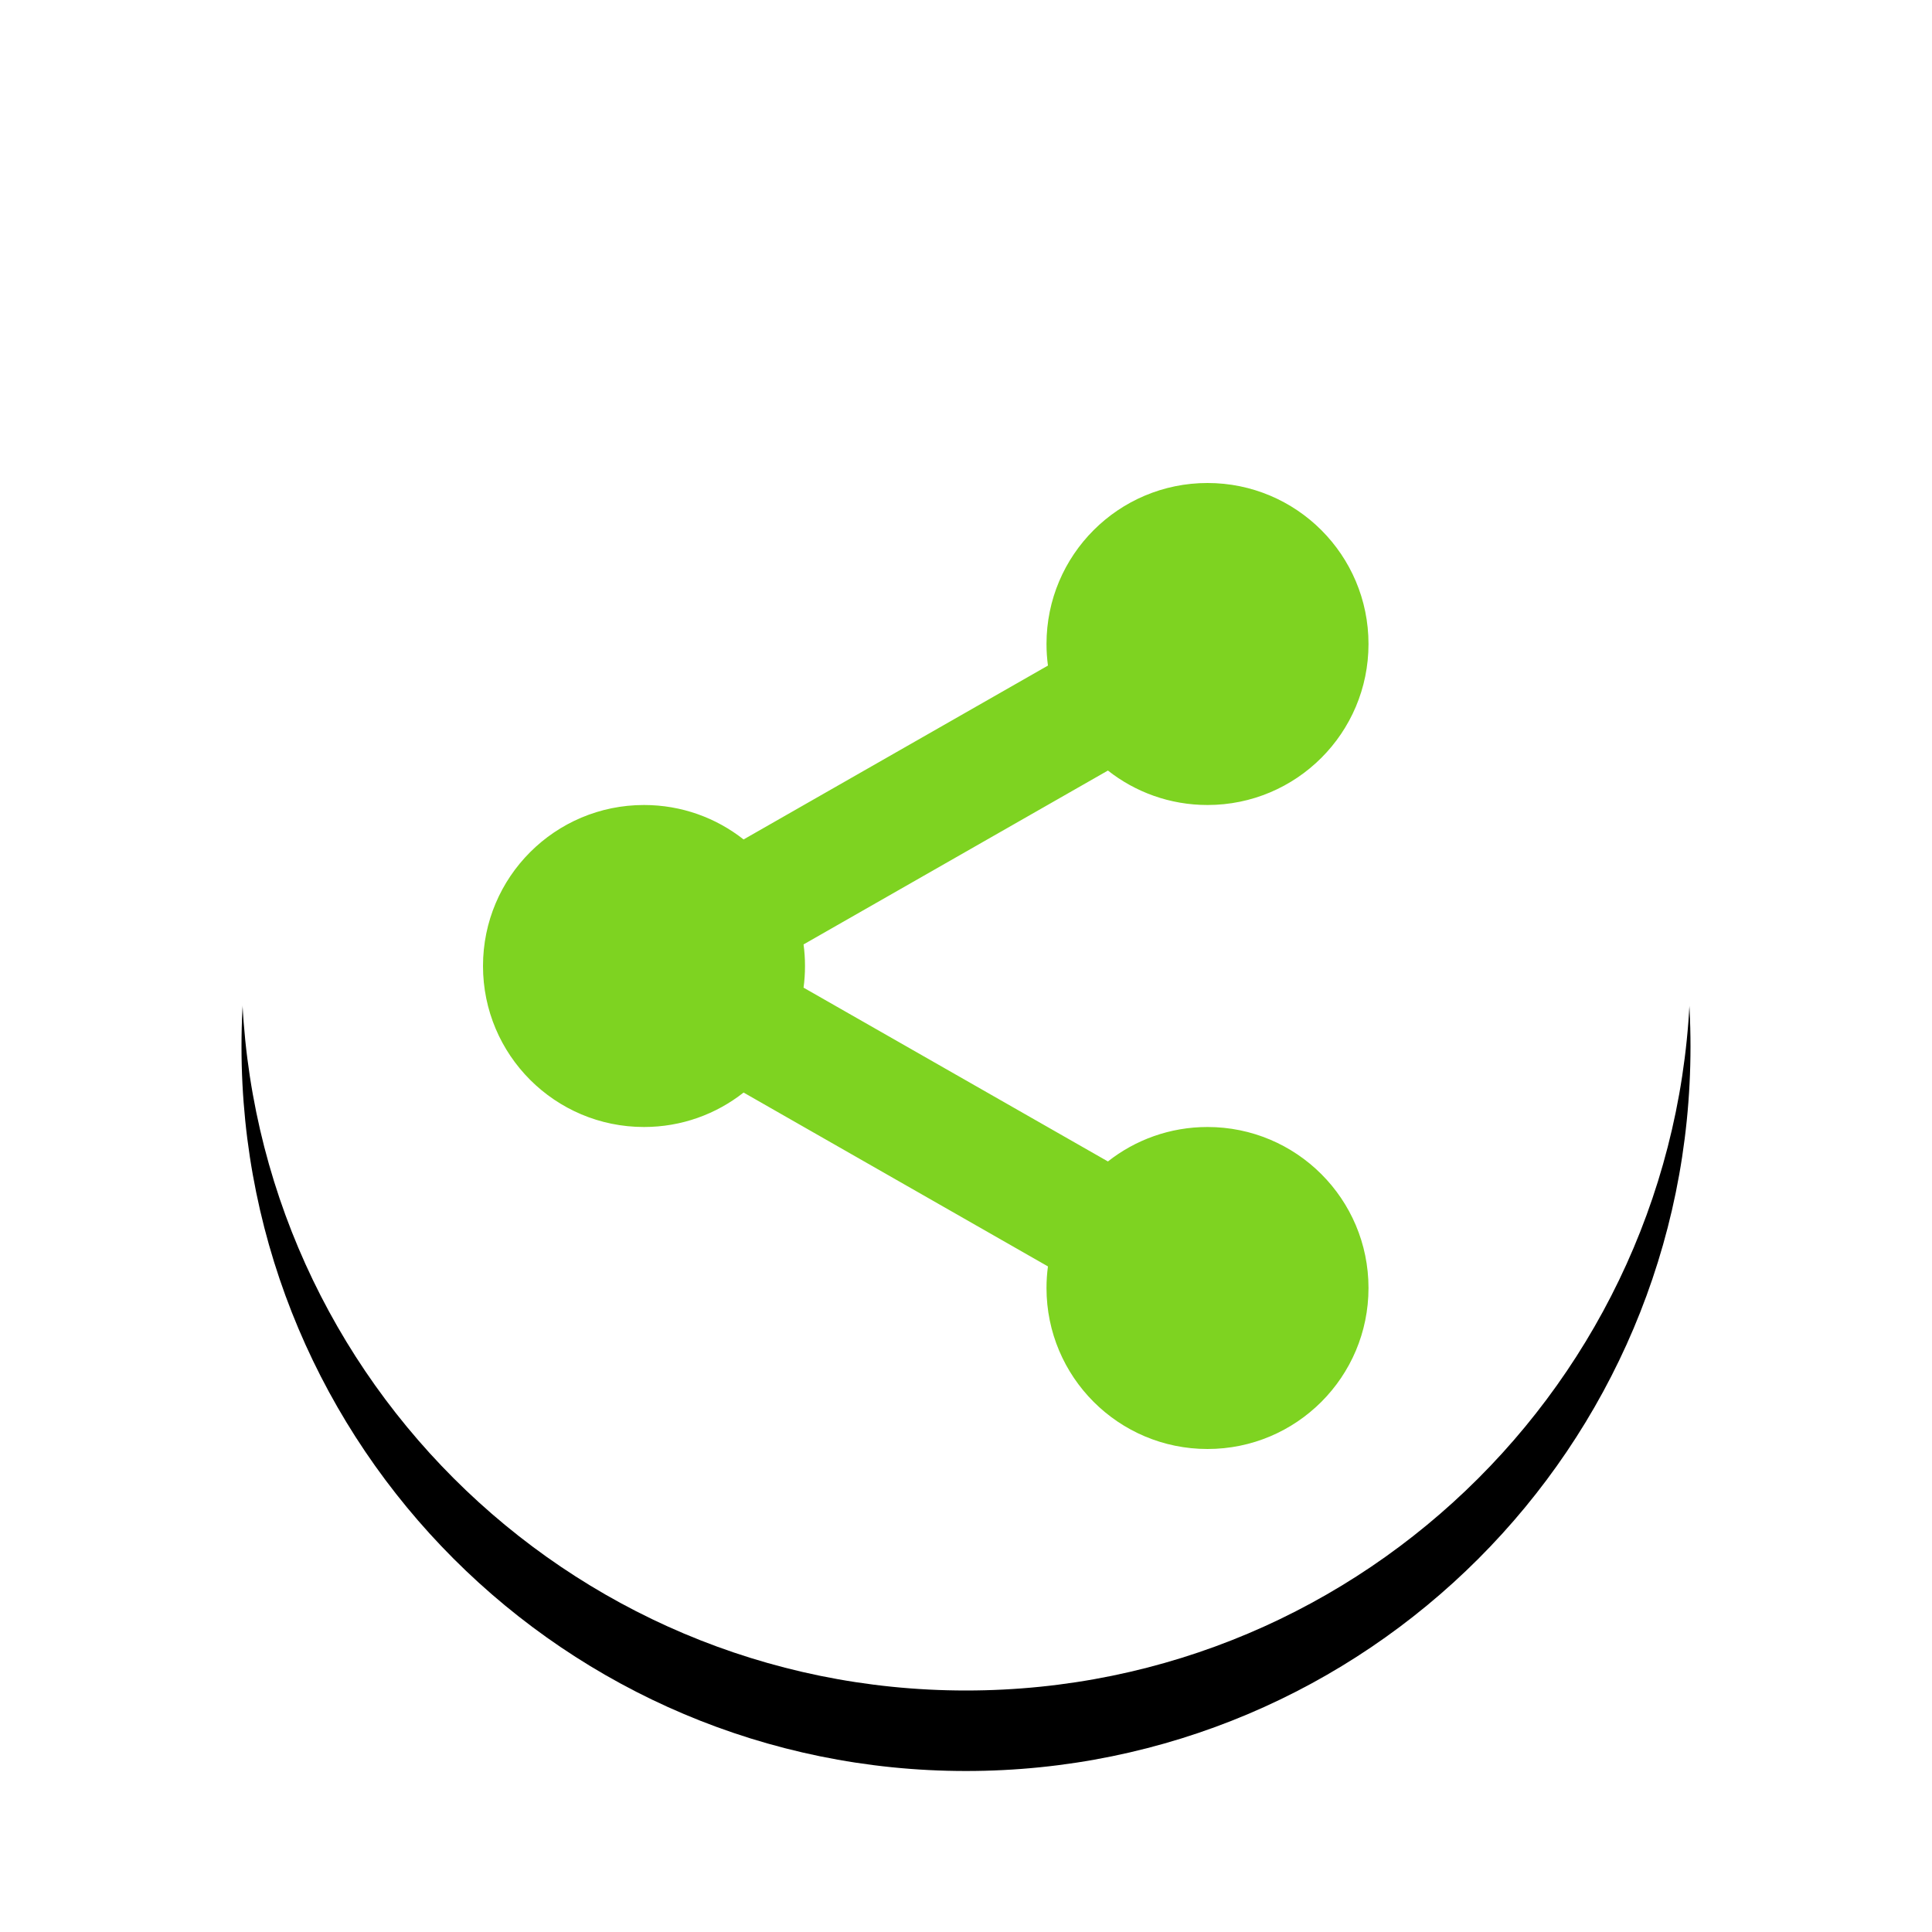 <svg xmlns="http://www.w3.org/2000/svg" xmlns:xlink="http://www.w3.org/1999/xlink" width="24" height="24" viewBox="0 0 24 24">
  <defs>
    <path id="emblem-shared-b" d="M21,12 C21,16.971 16.971,21 12,21 C7.029,21 3,16.971 3,12 C3,7.029 7.029,3 12,3 C16.971,3 21,7.029 21,12"/>
    <filter id="emblem-shared-a" width="138.9%" height="138.9%" x="-19.4%" y="-13.9%" filterUnits="objectBoundingBox">
      <feOffset dy="1" in="SourceAlpha" result="shadowOffsetOuter1"/>
      <feGaussianBlur in="shadowOffsetOuter1" result="shadowBlurOuter1" stdDeviation="1"/>
      <feColorMatrix in="shadowBlurOuter1" values="0 0 0 0 0   0 0 0 0 0   0 0 0 0 0  0 0 0 0.15 0"/>
    </filter>
  </defs>
  <g fill="none" fill-rule="evenodd">
    <use fill="#000" filter="url(#emblem-shared-a)" xlink:href="#emblem-shared-b"/>
    <use fill="#FFF" xlink:href="#emblem-shared-b"/>
    <path fill="#7ED321" d="M15,6 C16.105,6 17,6.895 17,8 C17,9.105 16.105,10 15,10 C14.533,10 14.103,9.84 13.763,9.572 L9.982,11.732 C9.994,11.82 10,11.909 10,12 C10,12.091 9.994,12.181 9.982,12.269 L13.763,14.428 C14.103,14.16 14.533,14 15,14 C16.105,14 17,14.895 17,16 C17,17.105 16.105,18 15,18 C13.895,18 13,17.105 13,16 C13,15.909 13.006,15.82 13.018,15.732 L9.237,13.572 C8.897,13.84 8.467,14 8,14 C6.895,14 6,13.105 6,12 C6,10.895 6.895,10 8,10 C8.467,10 8.897,10.16 9.237,10.428 L13.018,8.268 C13.006,8.18 13,8.091 13,8 C13,6.895 13.895,6 15,6 Z"/>
  </g>
</svg>
